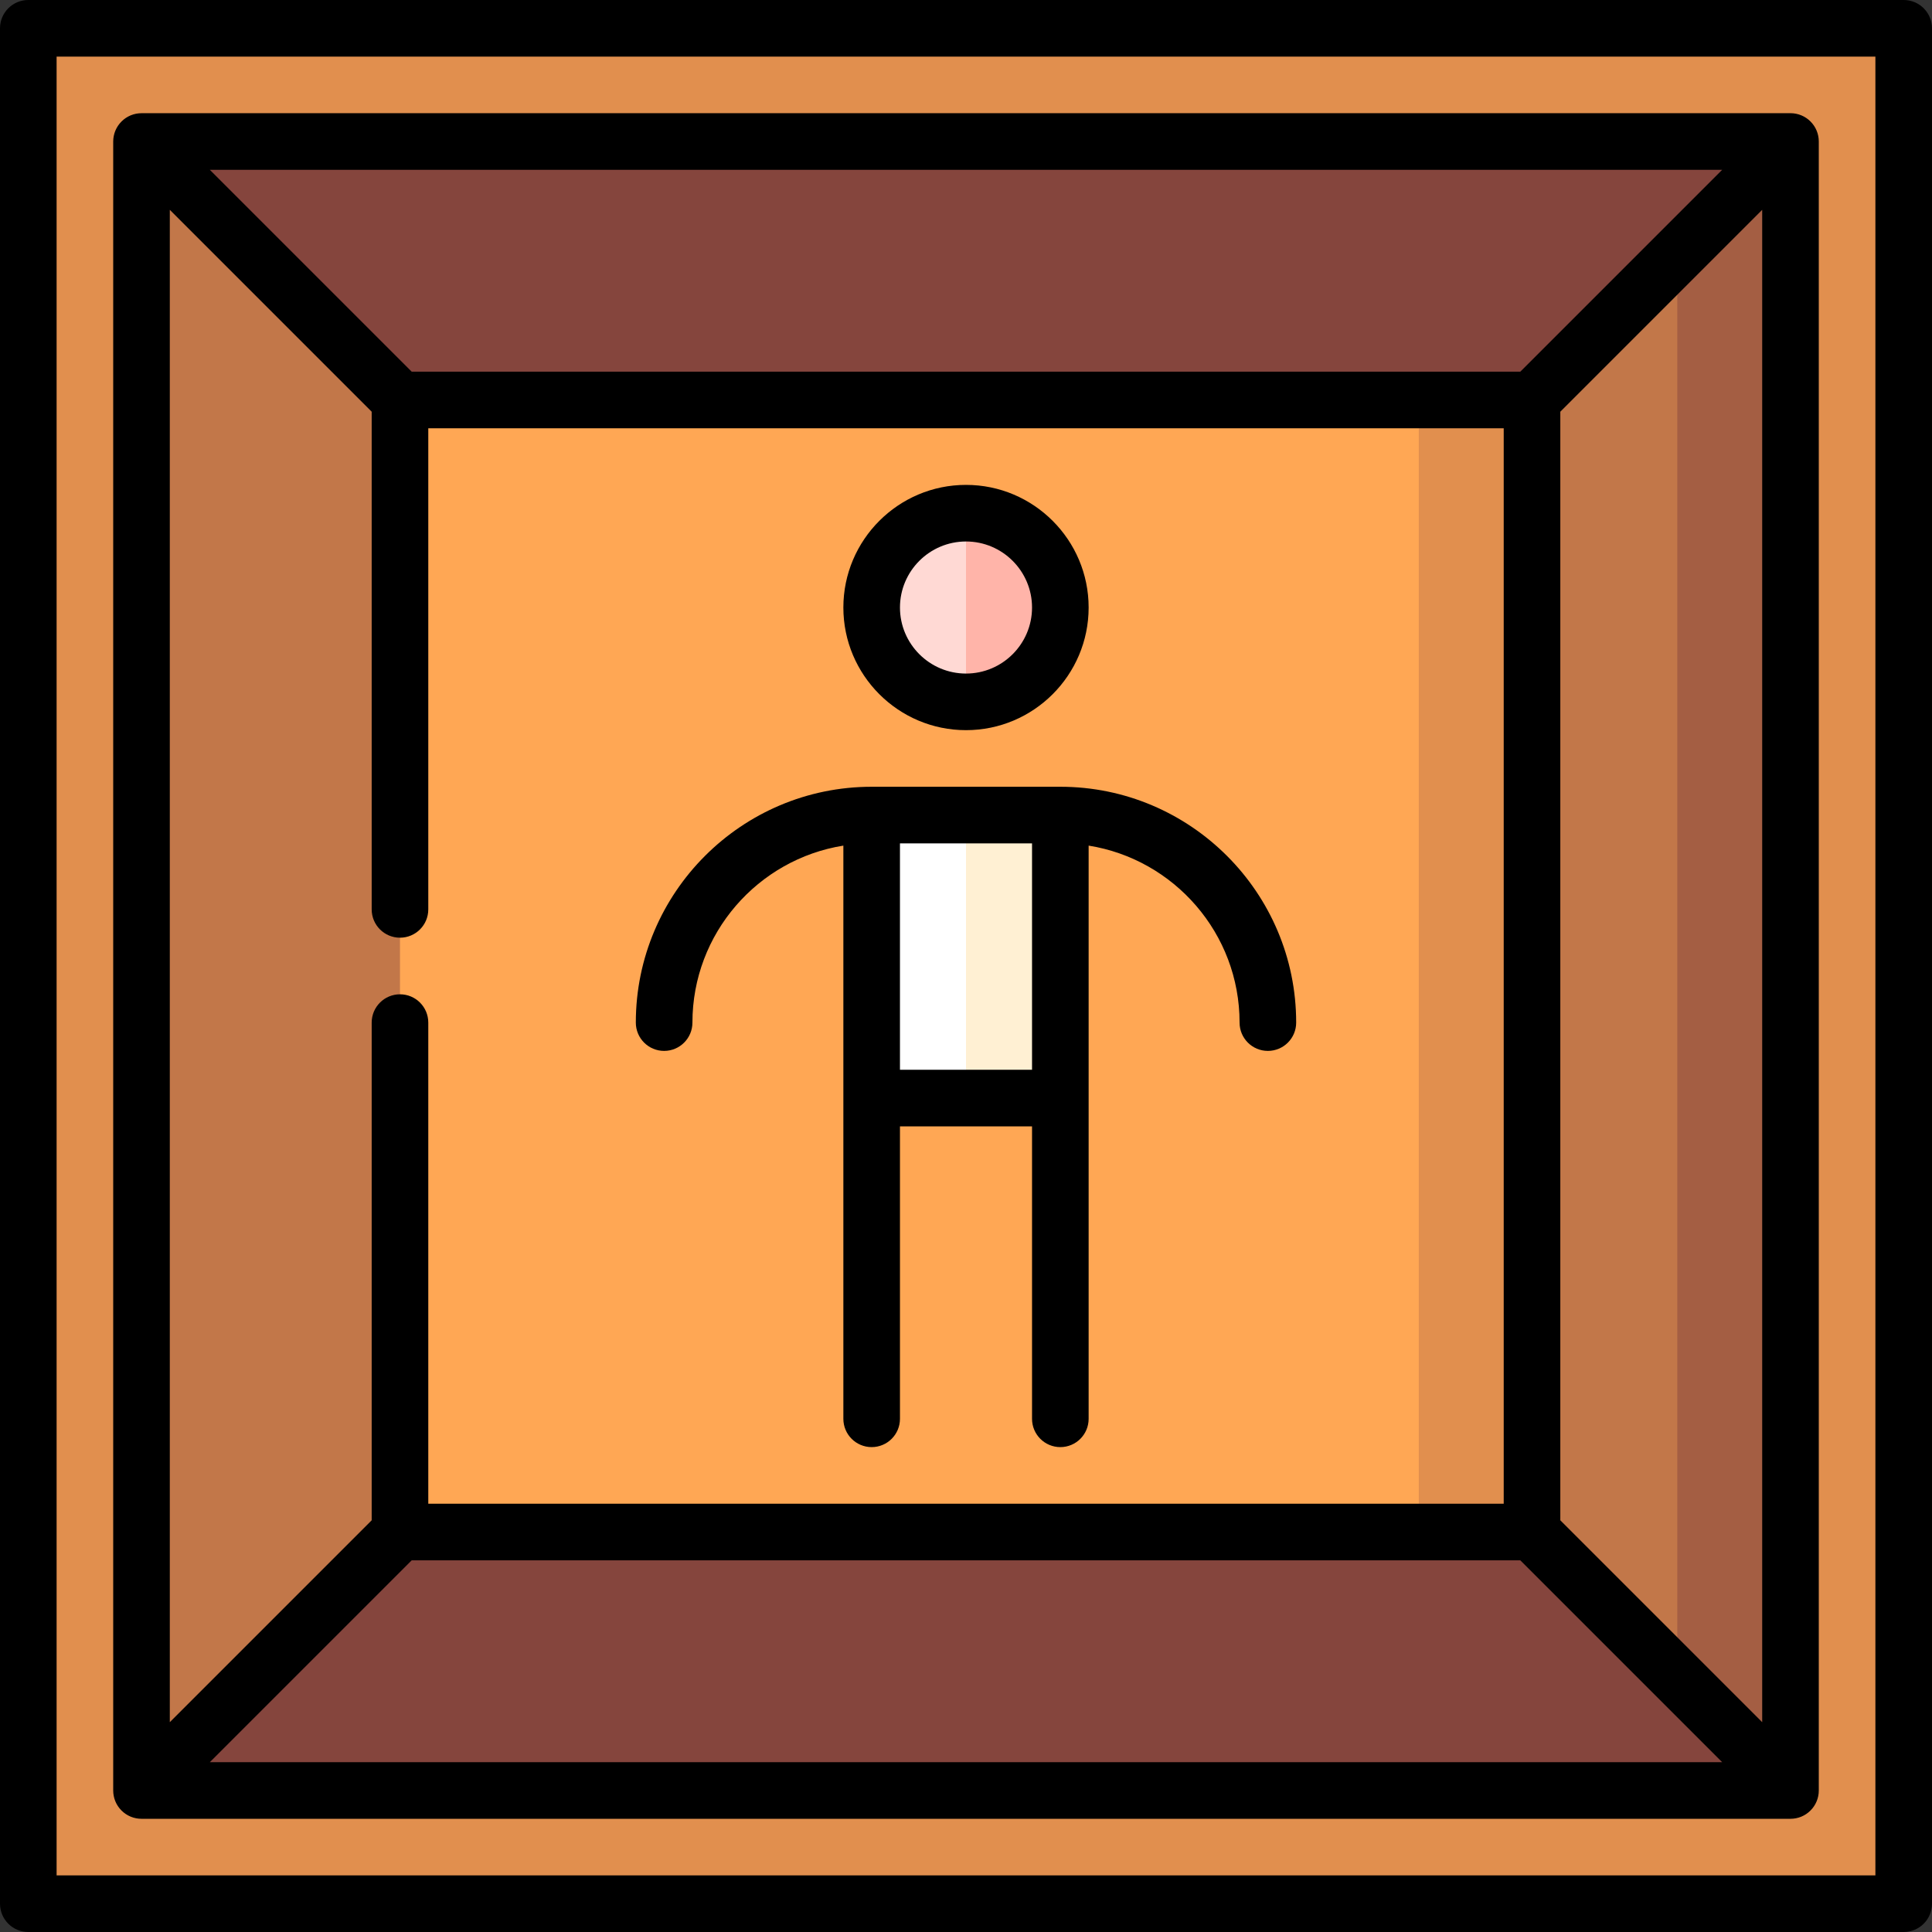 <?xml version="1.0" encoding="iso-8859-1"?>
<!-- Generator: Adobe Illustrator 19.0.0, SVG Export Plug-In . SVG Version: 6.00 Build 0)  -->
<svg version="1.1" id="Capa_1" xmlns="http://www.w3.org/2000/svg" xmlns:xlink="http://www.w3.org/1999/xlink" x="0px" y="0px"
	 viewBox="0 0 512 512" style="enable-background:new 0 0 512 512;" xml:space="preserve">
<rect x="0" y="0" width="512" height="512" fill="#333333" stroke="none"/>
<rect x="7.5" y="7.5" style="fill:#E18F4E;" width="497" height="497"/>
<polygon style="fill:#85453D;" points="474.5,37.5 37.5,37.5 67.73,256 37.5,474.5 474.5,474.5 444.27,256 "/>
<polygon style="fill:#E18F4E;" points="436,106 436,406 376,406 301,256 376,106 "/>
<rect x="76" y="106" style="fill:#FFA754;" width="300" height="300"/>
<polygon style="fill:#A45E43;" points="474.5,37.5 474.5,474.5 444.5,444.5 414.5,256 444.5,67.5 "/>
<g>
	<polygon style="fill:#C27749;" points="444.5,67.5 444.5,444.5 406,406 406,106 	"/>
	<polygon style="fill:#C27749;" points="106,106 106,406 37.5,474.5 37.5,37.5 	"/>
</g>
<polygon style="fill:#FFF0D3;" points="281,291 256,291 241,251.633 256,216 281,216 "/>
<rect x="231" y="216" style="fill:#FFFFFF;" width="25" height="75"/>
<path style="fill:#FFB4A9;" d="M256,136l-15,25l15,25c13.807,0,25-11.193,25-25S269.807,136,256,136z"/>
<path style="fill:#FFD9D4;" d="M231,161c0,13.807,11.193,25,25,25v-50C242.193,136,231,147.193,231,161z"/>
<path d="M504.5,0H7.5C3.358,0,0,3.357,0,7.5v497c0,4.143,3.358,7.5,7.5,7.5h497c4.142,0,7.5-3.357,7.5-7.5V7.5
	C512,3.357,508.642,0,504.5,0z M497,497H15V15h482V497z"/>
<path d="M30.037,475.241c0.01,0.107,0.031,0.211,0.046,0.317c0.019,0.136,0.036,0.273,0.062,0.408
	c0.024,0.124,0.058,0.243,0.089,0.364c0.029,0.116,0.055,0.233,0.089,0.347c0.036,0.12,0.081,0.236,0.123,0.353
	c0.041,0.114,0.078,0.228,0.124,0.34c0.046,0.11,0.099,0.215,0.149,0.322c0.054,0.115,0.105,0.23,0.165,0.343
	c0.055,0.103,0.118,0.202,0.178,0.302c0.065,0.109,0.127,0.22,0.199,0.327c0.074,0.111,0.157,0.215,0.237,0.322
	c0.067,0.089,0.129,0.181,0.2,0.268c0.148,0.181,0.305,0.353,0.469,0.519c0.228,0.225,0.399,0.38,0.578,0.527
	c0.087,0.071,0.178,0.133,0.267,0.199c0.107,0.08,0.212,0.163,0.323,0.237c0.105,0.071,0.215,0.131,0.323,0.196
	c0.102,0.061,0.202,0.125,0.307,0.182c0.11,0.059,0.223,0.108,0.336,0.162c0.109,0.052,0.217,0.106,0.329,0.152
	c0.11,0.045,0.222,0.082,0.333,0.122c0.12,0.043,0.238,0.089,0.36,0.126c0.111,0.033,0.223,0.058,0.335,0.086
	c0.125,0.032,0.249,0.067,0.377,0.092c0.129,0.025,0.26,0.041,0.39,0.06c0.112,0.016,0.221,0.037,0.334,0.048
	c0.246,0.024,0.493,0.037,0.74,0.037h437c0.247,0,0.494-0.013,0.74-0.037c0.113-0.011,0.222-0.032,0.334-0.048
	c0.131-0.019,0.262-0.034,0.391-0.06c0.128-0.025,0.251-0.061,0.376-0.092c0.112-0.028,0.224-0.053,0.335-0.086
	c0.122-0.037,0.24-0.083,0.36-0.126c0.111-0.04,0.223-0.077,0.333-0.122c0.112-0.046,0.22-0.101,0.329-0.152
	c0.112-0.053,0.225-0.103,0.336-0.162c0.105-0.056,0.204-0.12,0.306-0.181c0.108-0.065,0.218-0.126,0.324-0.197
	c0.111-0.074,0.215-0.157,0.321-0.236c0.089-0.067,0.181-0.129,0.268-0.201c0.179-0.147,0.35-0.302,0.514-0.465
	c0.227-0.229,0.384-0.401,0.532-0.582c0.071-0.086,0.133-0.178,0.2-0.268c0.08-0.106,0.163-0.211,0.237-0.322
	c0.071-0.107,0.133-0.218,0.199-0.327c0.06-0.1,0.123-0.199,0.178-0.302c0.06-0.113,0.112-0.229,0.166-0.345
	c0.05-0.106,0.103-0.211,0.149-0.32c0.047-0.113,0.084-0.228,0.125-0.343c0.042-0.116,0.086-0.231,0.123-0.351
	c0.035-0.114,0.06-0.231,0.089-0.347c0.03-0.121,0.064-0.241,0.089-0.364c0.027-0.135,0.043-0.272,0.062-0.408
	c0.015-0.106,0.035-0.21,0.046-0.317c0.024-0.248,0.037-0.496,0.037-0.744V37.502c0-0.248-0.013-0.496-0.037-0.744
	c-0.01-0.107-0.031-0.211-0.046-0.317c-0.019-0.136-0.036-0.273-0.062-0.408c-0.024-0.124-0.058-0.243-0.089-0.364
	c-0.029-0.116-0.055-0.233-0.089-0.347c-0.036-0.12-0.081-0.235-0.123-0.352c-0.041-0.114-0.078-0.229-0.125-0.342
	c-0.045-0.109-0.099-0.214-0.149-0.321c-0.054-0.115-0.105-0.231-0.165-0.344c-0.055-0.103-0.118-0.202-0.178-0.302
	c-0.065-0.109-0.127-0.22-0.199-0.327c-0.074-0.111-0.157-0.215-0.237-0.322c-0.067-0.089-0.129-0.181-0.2-0.268
	c-0.148-0.181-0.305-0.353-0.469-0.519c-0.228-0.225-0.399-0.38-0.578-0.527c-0.086-0.071-0.177-0.132-0.266-0.199
	c-0.107-0.081-0.212-0.164-0.323-0.238c-0.104-0.07-0.212-0.13-0.318-0.194c-0.104-0.062-0.206-0.127-0.313-0.185
	c-0.106-0.057-0.215-0.104-0.323-0.155c-0.114-0.054-0.227-0.111-0.344-0.16c-0.103-0.042-0.208-0.076-0.312-0.114
	c-0.127-0.046-0.252-0.094-0.381-0.134c-0.101-0.03-0.204-0.052-0.307-0.079c-0.135-0.035-0.268-0.072-0.406-0.099
	c-0.112-0.022-0.224-0.034-0.336-0.051c-0.13-0.02-0.258-0.043-0.39-0.056c-0.185-0.018-0.371-0.024-0.557-0.028
	C474.618,30.008,474.56,30,474.5,30h-437c-0.06,0-0.118,0.008-0.178,0.009c-0.186,0.004-0.372,0.01-0.557,0.028
	c-0.132,0.013-0.26,0.037-0.39,0.056c-0.112,0.017-0.224,0.029-0.336,0.051c-0.138,0.027-0.271,0.064-0.406,0.099
	c-0.102,0.026-0.205,0.048-0.306,0.079c-0.13,0.04-0.255,0.088-0.381,0.134c-0.104,0.038-0.209,0.071-0.312,0.114
	c-0.117,0.049-0.23,0.105-0.344,0.16c-0.108,0.051-0.217,0.099-0.323,0.155c-0.107,0.058-0.21,0.123-0.314,0.186
	c-0.106,0.063-0.213,0.123-0.317,0.192c-0.112,0.075-0.218,0.158-0.325,0.239c-0.088,0.066-0.179,0.127-0.265,0.198
	c-0.179,0.147-0.35,0.302-0.514,0.465c-0.227,0.229-0.384,0.401-0.532,0.582c-0.071,0.086-0.133,0.178-0.2,0.268
	c-0.08,0.106-0.163,0.211-0.237,0.322c-0.071,0.107-0.133,0.218-0.199,0.327c-0.06,0.1-0.123,0.199-0.178,0.302
	c-0.06,0.112-0.111,0.228-0.165,0.342c-0.051,0.107-0.104,0.213-0.15,0.323c-0.046,0.111-0.083,0.226-0.124,0.339
	c-0.042,0.117-0.087,0.233-0.124,0.354c-0.035,0.114-0.06,0.231-0.089,0.347c-0.03,0.121-0.064,0.241-0.089,0.364
	c-0.027,0.135-0.043,0.272-0.062,0.408c-0.015,0.106-0.035,0.21-0.046,0.317C30.013,37.006,30,37.254,30,37.502v436.995
	C30,474.746,30.013,474.994,30.037,475.241z M109.107,413.5h293.786l53.5,53.5H55.607L109.107,413.5z M413.5,402.893V109.107
	l53.5-53.5v400.786L413.5,402.893z M402.893,98.5H109.107L55.607,45h400.786L402.893,98.5z M98.5,109.107V241
	c0,4.143,3.358,7.5,7.5,7.5s7.5-3.357,7.5-7.5V113.5h285v285h-285V271c0-4.143-3.358-7.5-7.5-7.5s-7.5,3.357-7.5,7.5v131.893
	l-53.5,53.5V55.607L98.5,109.107z"/>
<path d="M176,278.5c4.142,0,7.5-3.357,7.5-7.5c0-23.639,17.36-43.295,40-46.902V376c0,4.143,3.358,7.5,7.5,7.5s7.5-3.357,7.5-7.5
	v-77.5h35V376c0,4.143,3.358,7.5,7.5,7.5s7.5-3.357,7.5-7.5V224.098c22.64,3.607,40,23.263,40,46.902c0,4.143,3.358,7.5,7.5,7.5
	s7.5-3.357,7.5-7.5c0-34.463-28.038-62.5-62.5-62.5h-50c-34.462,0-62.5,28.037-62.5,62.5C168.5,275.143,171.858,278.5,176,278.5z
	 M238.5,283.5v-60h35v60H238.5z"/>
<path d="M256,193.5c17.92,0,32.5-14.579,32.5-32.5s-14.58-32.5-32.5-32.5s-32.5,14.579-32.5,32.5S238.08,193.5,256,193.5z
	 M256,143.5c9.649,0,17.5,7.851,17.5,17.5s-7.851,17.5-17.5,17.5s-17.5-7.851-17.5-17.5S246.351,143.5,256,143.5z"/>
<g>
</g>
<g>
</g>
<g>
</g>
<g>
</g>
<g>
</g>
<g>
</g>
<g>
</g>
<g>
</g>
<g>
</g>
<g>
</g>
<g>
</g>
<g>
</g>
<g>
</g>
<g>
</g>
<g>
</g>
</svg>
